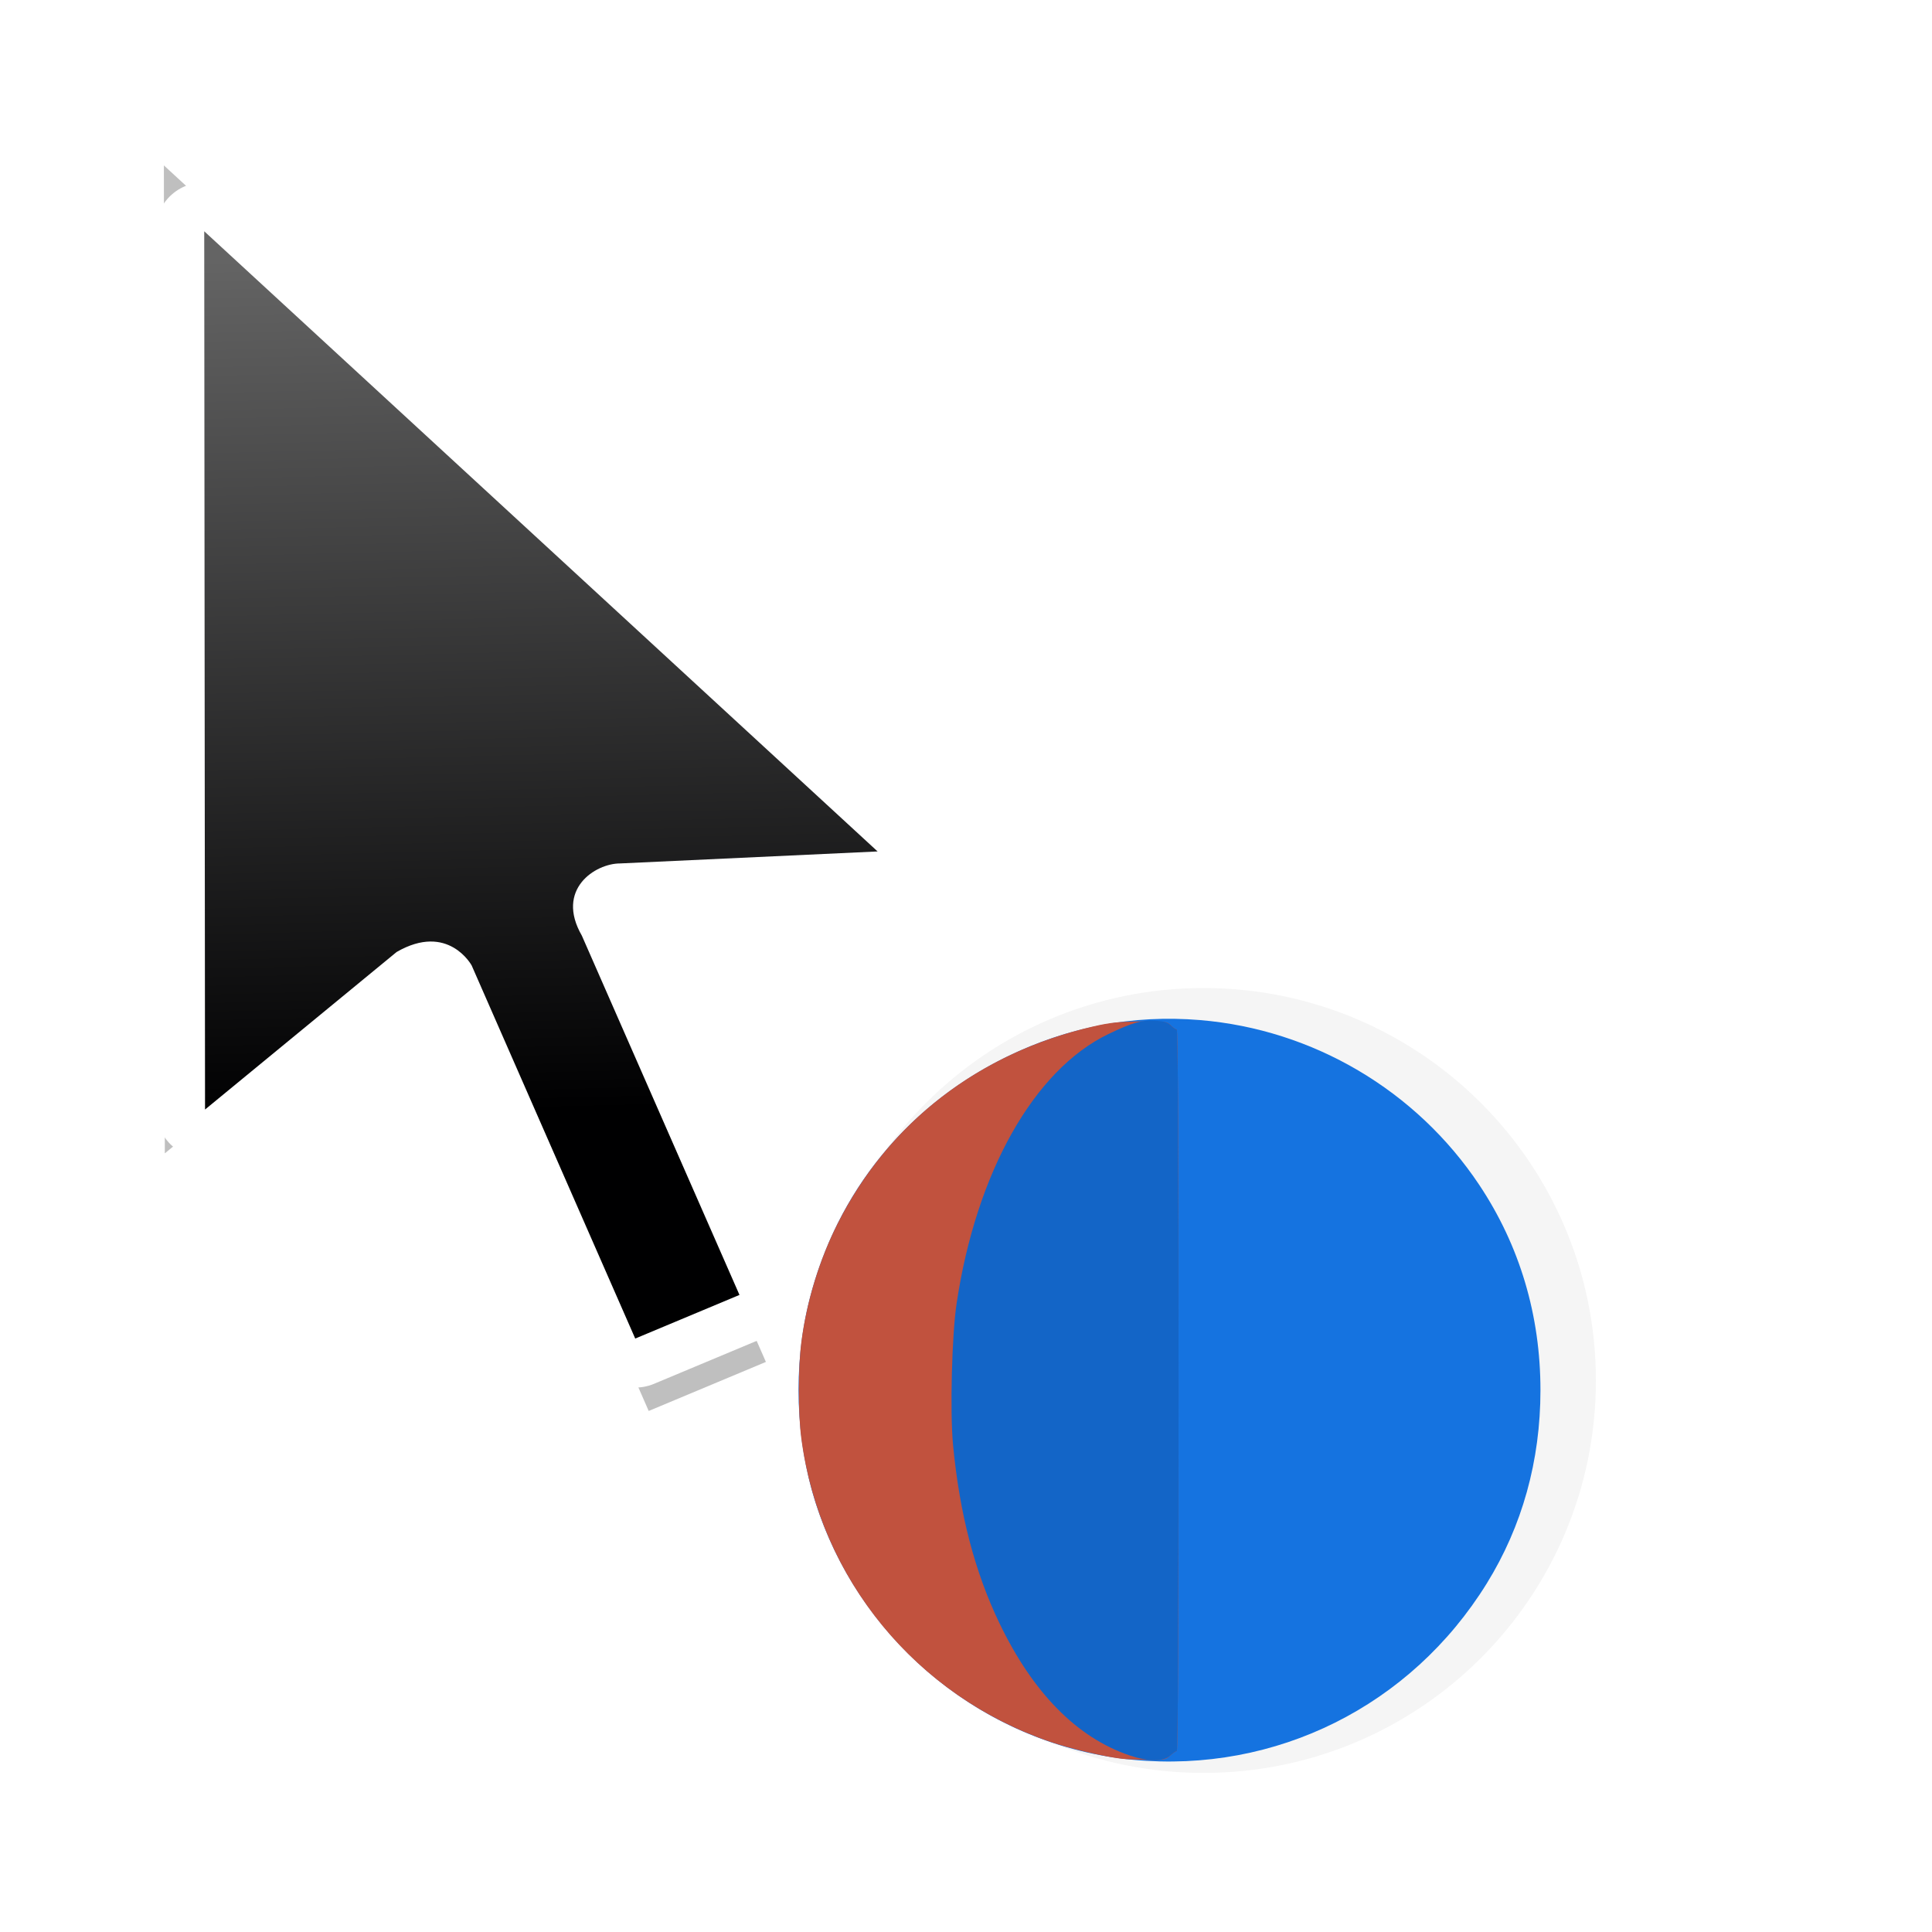 <?xml version="1.0" encoding="UTF-8" standalone="no"?>
<svg
   xmlns:dc="http://purl.org/dc/elements/1.1/"
   xmlns:cc="http://creativecommons.org/ns#"
   xmlns:rdf="http://www.w3.org/1999/02/22-rdf-syntax-ns#"
   xmlns:svg="http://www.w3.org/2000/svg"
   xmlns="http://www.w3.org/2000/svg"
   xmlns:xlink="http://www.w3.org/1999/xlink"
   xmlns:sodipodi="http://sodipodi.sourceforge.net/DTD/sodipodi-0.dtd"
   xmlns:inkscape="http://www.inkscape.org/namespaces/inkscape"
   width="32px"
   height="32px"
   viewBox="0 0 24 24"
   version="1.1"
   id="svg2"
   inkscape:version="0.92.2pre0 (973e216, 2017-07-25)"
   sodipodi:docname="progress-29.svg">
  <defs
     id="defs11">
    <linearGradient
       inkscape:collect="always"
       xlink:href="#linearGradient8199"
       id="linearGradient10147"
       gradientUnits="userSpaceOnUse"
       gradientTransform="matrix(0.75,0,0,0.75,-25.156,-550.244)"
       x1="42.288"
       y1="760.581"
       x2="41.944"
       y2="746.356" />
    <linearGradient
       inkscape:collect="always"
       id="linearGradient8199">
      <stop
         style="stop-color:#000001;stop-opacity:1"
         offset="0"
         id="stop8195" />
      <stop
         style="stop-color:#646464;stop-opacity:1"
         offset="1"
         id="stop8197" />
    </linearGradient>
    <filter
       inkscape:collect="always"
       style="color-interpolation-filters:sRGB"
       id="filter3764"
       x="-0.214"
       width="1.428"
       y="-0.13"
       height="1.261">
      <feGaussianBlur
         inkscape:collect="always"
         stdDeviation="1.082"
         id="feGaussianBlur3766" />
    </filter>
    <filter
       style="color-interpolation-filters:sRGB"
       height="1.444"
       y="-0.222"
       width="1.444"
       x="-0.222"
       id="filter7558"
       inkscape:collect="always">
      <feGaussianBlur
         id="feGaussianBlur7560"
         stdDeviation="1.202"
         inkscape:collect="always" />
    </filter>
  </defs>
  <sodipodi:namedview
     pagecolor="#ffffff"
     bordercolor="#666666"
     borderopacity="1"
     objecttolerance="10"
     gridtolerance="10"
     guidetolerance="10"
     inkscape:pageopacity="0"
     inkscape:pageshadow="2"
     inkscape:window-width="1366"
     inkscape:window-height="700"
     id="namedview9"
     showgrid="true"
     inkscape:zoom="16"
     inkscape:cx="-7.9374002"
     inkscape:cy="16.689604"
     inkscape:window-x="0"
     inkscape:window-y="40"
     inkscape:window-maximized="1"
     inkscape:current-layer="layer2"
     inkscape:showpageshadow="false">
    <inkscape:grid
       type="xygrid"
       id="grid818" />
  </sodipodi:namedview>
  <g
     inkscape:groupmode="layer"
     id="layer1"
     inkscape:label="Layer 1" />
  <g
     inkscape:groupmode="layer"
     id="layer2"
     inkscape:label="Layer 2">
    <g
       id="g71"
       transform="translate(-0.298,-6.377)">
      <path
         transform="matrix(0.75,0,0,0.75,0.298,6.377)"
         style="color:#000000;font-style:normal;font-variant:normal;font-weight:normal;font-stretch:normal;font-size:medium;line-height:normal;font-family:Sans;-inkscape-font-specification:Sans;text-indent:0;text-align:start;text-decoration:none;text-decoration-line:none;letter-spacing:normal;word-spacing:normal;text-transform:none;writing-mode:lr-tb;direction:ltr;baseline-shift:baseline;text-anchor:start;display:inline;overflow:visible;visibility:visible;opacity:0.2;fill:#000000;fill-opacity:1;fill-rule:nonzero;stroke:none;stroke-width:2;marker:none;filter:url(#filter7558);enable-background:accumulate"
         d="m 19.933,16.365 c -3.59,0 -6.5,2.91 -6.5,6.5 0,3.59 2.91,6.5 6.5,6.5 3.59,0 6.5,-2.91 6.5,-6.5 0,-3.59 -2.91,-6.5 -6.5,-6.5 z"
         id="path10111"
         inkscape:connector-curvature="0" />
      <path
         transform="matrix(0.776,0,0,0.776,-255.101,-495.172)"
         style="display:inline;opacity:0.5;fill:#000000;fill-opacity:1;stroke:none;stroke-width:0.765;stroke-linecap:round;stroke-linejoin:round;stroke-miterlimit:4;stroke-dasharray:none;stroke-opacity:1;filter:url(#filter3764)"
         d="m 331.746,648.974 0.015,15.815 3.45,-2.836 c 0.93,-0.537 1.351,0.241 1.351,0.241 l 2.945,6.719 1.876,-0.785 -2.838,-6.469 c -0.482,-0.835 0.242,-1.3 0.687,-1.3 l 4.639,-0.217 z"
         id="path10115"
         inkscape:connector-curvature="0"
         sodipodi:nodetypes="cccccccccc" />
      <path
         inkscape:connector-curvature="0"
         id="path10117"
         d="m 2.835,9.25 0.01,10.91 2.38,-1.957 c 0.641,-0.37 0.932,0.167 0.932,0.167 L 8.189,23.005 9.484,22.463 7.526,18 C 7.193,17.424 7.692,17.103 7.999,17.103 l 3.2,-0.149 z"
         style="display:inline;fill:#ffffff;fill-opacity:1;stroke:#ffffff;stroke-width:1.218;stroke-linecap:round;stroke-linejoin:round;stroke-miterlimit:4;stroke-dasharray:none;stroke-opacity:1" />
      <path
         sodipodi:nodetypes="cccccccccc"
         inkscape:connector-curvature="0"
         id="path10119"
         d="M 2.835,9.25 2.845,20.16 5.225,18.203 c 0.641,-0.37 0.932,0.167 0.932,0.167 l 2.032,4.635 1.295,-0.542 -1.958,-4.463 c -0.332,-0.576 0.167,-0.897 0.474,-0.897 l 3.2,-0.149 z"
         style="display:inline;fill:url(#linearGradient10147);fill-opacity:1;stroke:none;stroke-width:0.528;stroke-linecap:round;stroke-linejoin:round;stroke-miterlimit:4;stroke-dasharray:none;stroke-opacity:1" />
      <g
         id="g9661"
         transform="matrix(0.064,0,0,0.064,7.063,18.357)"
         style="display:inline">
        <path
           style="fill:#1573e0;stroke-width:0.353"
           d="M 114.233,154.392 C 86.024,151.735 61.591,132.069 52.727,104.886 48.664,92.426 48.182,77.859 51.41,65.079 56.666,44.266 70.399,27.363 89.715,17.931 c 11.885,-5.804 24.483,-8.2 37.463,-7.126 21.974,1.818 42.021,13.646 54.251,32.01 7.844,11.778 11.873,25.305 11.869,39.846 -0.004,13.673 -3.54,26.386 -10.435,37.52 -14.725,23.777 -40.898,36.824 -68.63,34.212 z"
           id="path9655"
           inkscape:connector-curvature="0" />
        <path
           style="fill:#c1523e;stroke-width:0.353"
           d="m 112.117,154.199 c -3.306,-0.372 -10.153,-1.986 -13.942,-3.285 -26.11,-8.955 -44.711,-31.603 -48.339,-58.856 -0.655,-4.919 -0.647,-13.806 0.016,-18.867 1.029,-7.85 3.527,-15.963 7.074,-22.975 9.905,-19.582 27.41,-33.066 49.546,-38.165 3.325,-0.766 4.98,-0.941 9.172,-0.969 4.858,-0.032 5.155,0.006 5.909,0.76 0.437,0.437 0.953,0.794 1.147,0.794 0.234,0 0.353,23.577 0.353,70.026 0,43.913 -0.125,70.026 -0.335,70.026 -0.184,0 -0.763,0.397 -1.286,0.882 -0.895,0.829 -1.164,0.879 -4.516,0.825 -1.96,-0.031 -4.12,-0.119 -4.799,-0.196 z"
           id="path9657"
           inkscape:connector-curvature="0" />
        <path
           style="fill:#1365c7;stroke-width:0.353"
           d="M 113.528,153.533 C 103.316,150.057 94.787,141.391 88.299,127.898 83.485,117.887 80.53,106.532 79.28,93.237 78.675,86.798 79.048,72.015 79.972,65.823 83.767,40.404 94.983,20.486 109.417,13.531 c 4.616,-2.224 6.528,-2.768 9.151,-2.601 1.695,0.108 2.399,0.325 2.997,0.923 0.43,0.43 0.941,0.782 1.135,0.782 0.234,0 0.353,23.577 0.353,70.026 0,43.913 -0.125,70.026 -0.335,70.026 -0.184,0 -0.763,0.397 -1.286,0.882 -1.31,1.214 -4.271,1.2 -7.904,-0.037 z"
           id="path9659"
           inkscape:connector-curvature="0" />
      </g>
    </g>
  </g>
</svg>
